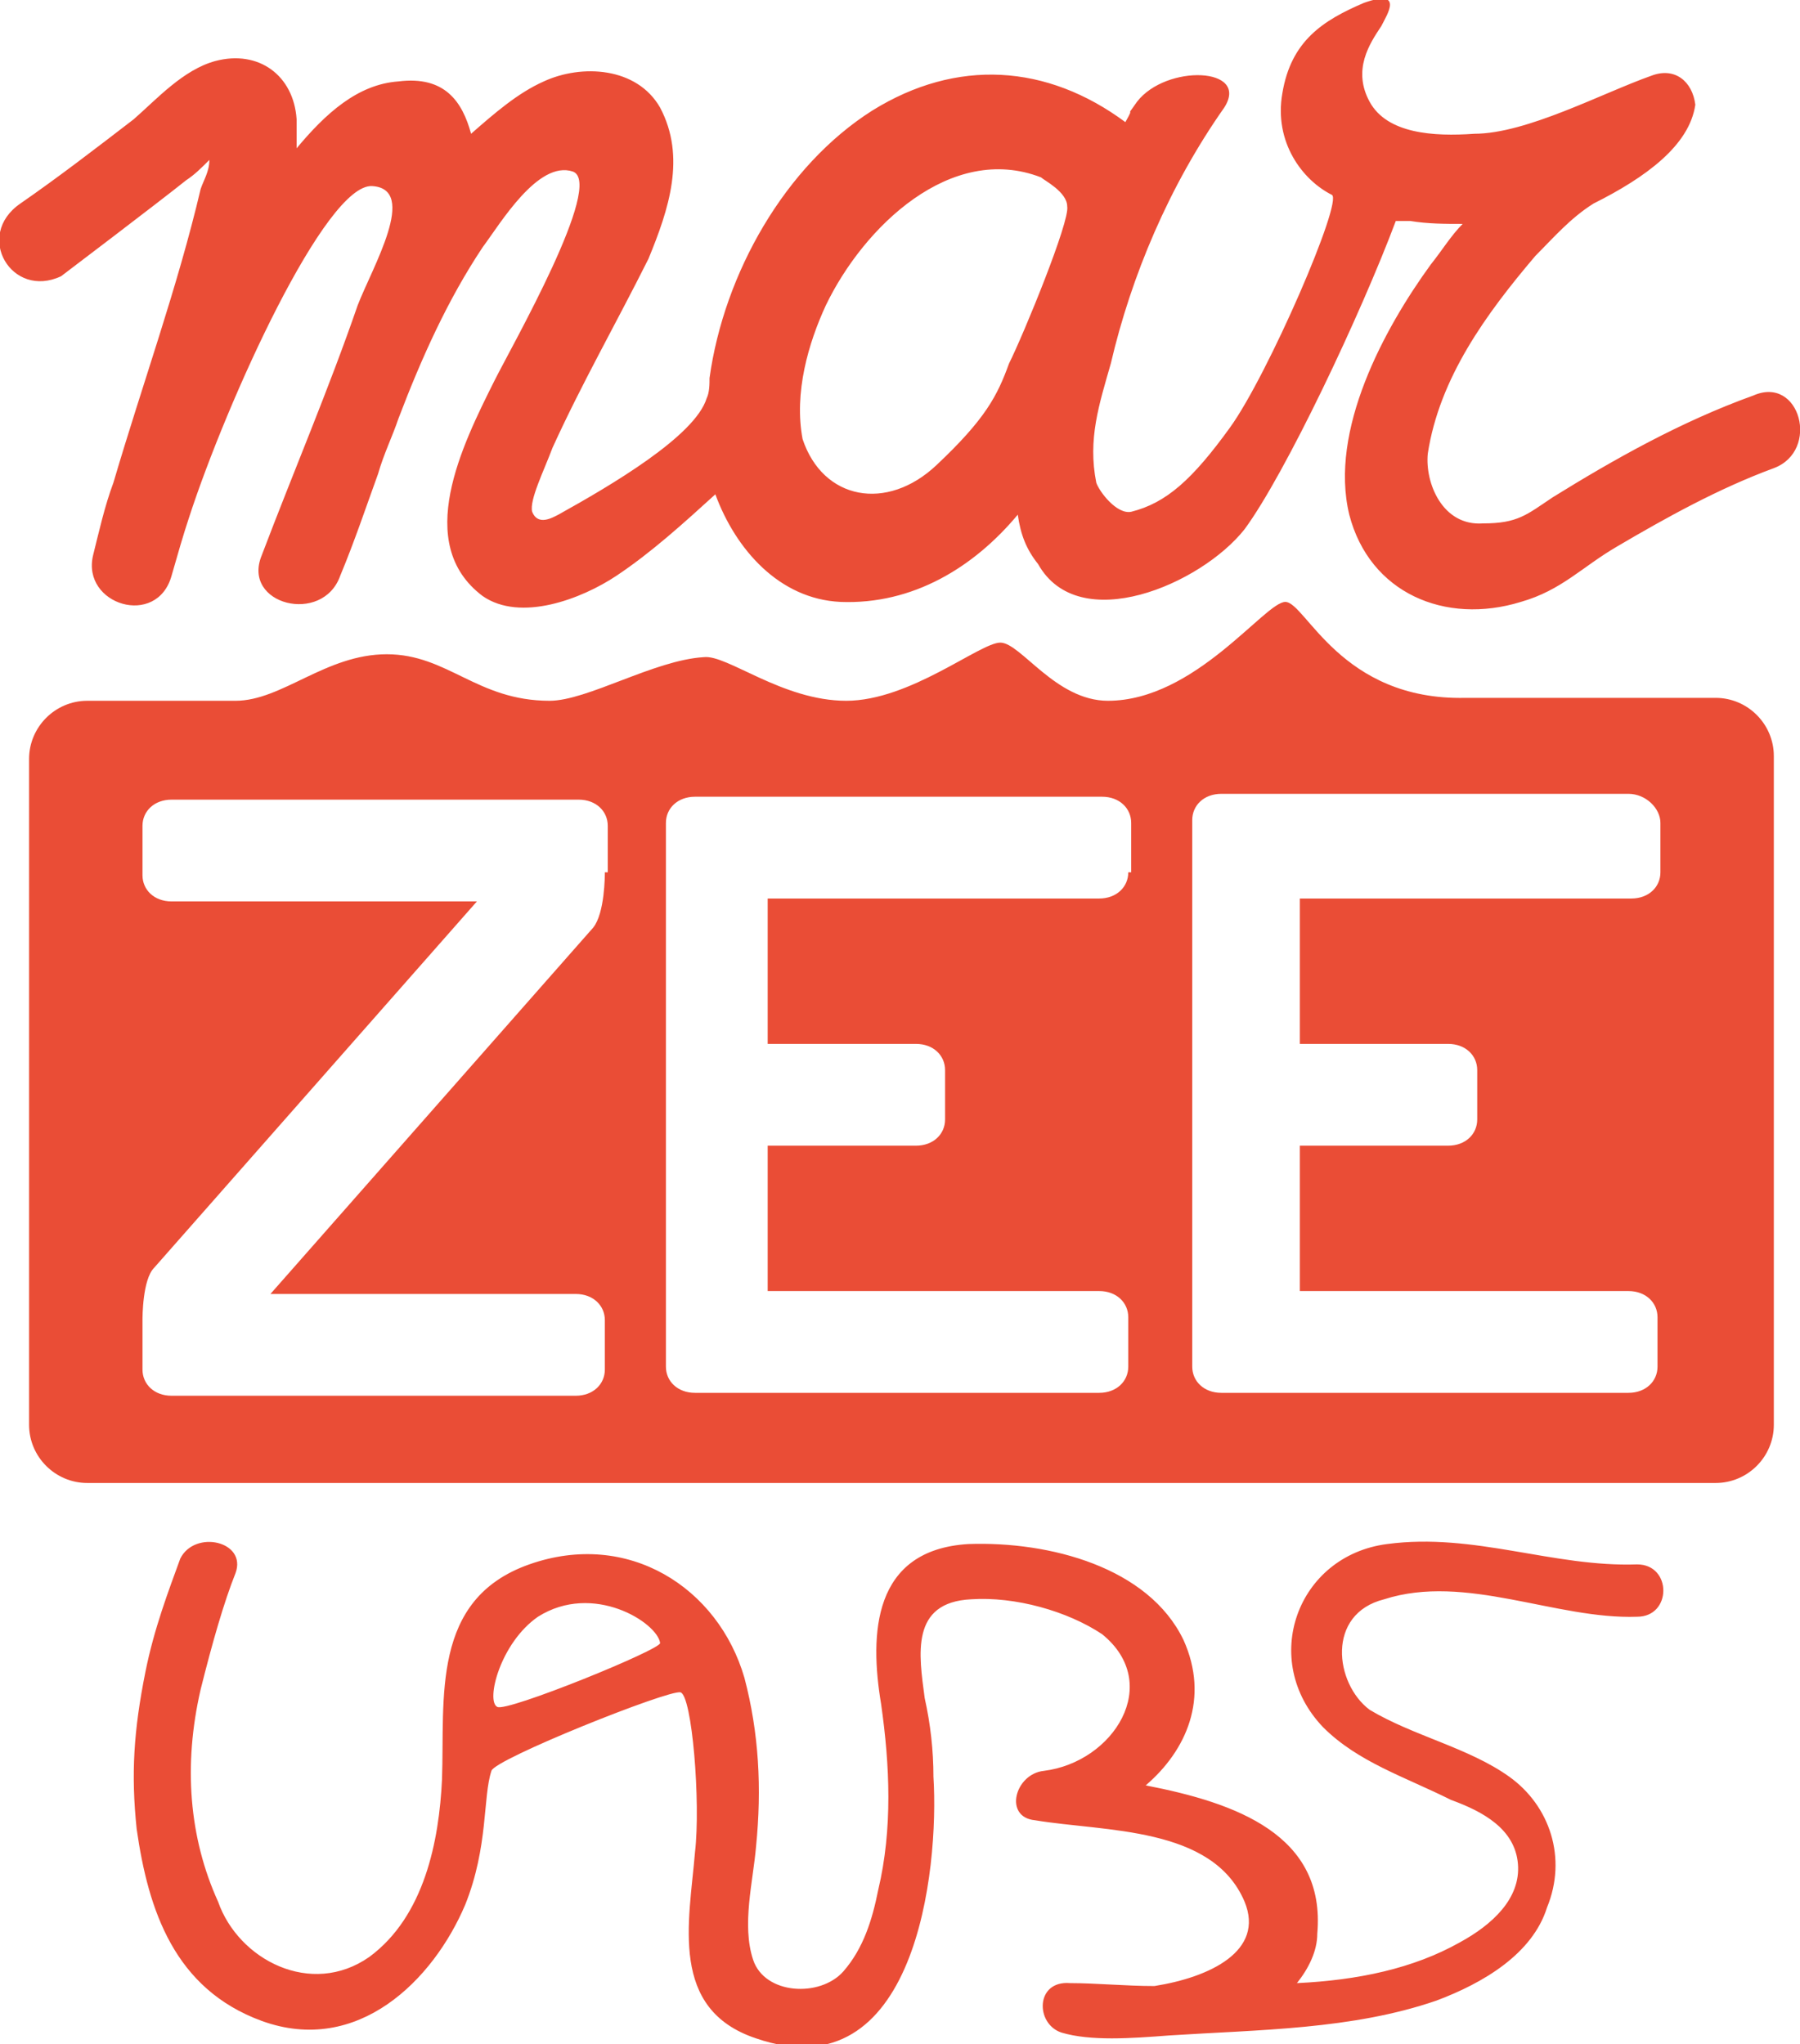 <?xml version="1.0" encoding="utf-8"?>
<!-- Generator: Adobe Illustrator 21.0.0, SVG Export Plug-In . SVG Version: 6.00 Build 0)  -->
<svg version="1.1" id="Layer_1" xmlns="http://www.w3.org/2000/svg" xmlns:xlink="http://www.w3.org/1999/xlink" x="0px" y="0px"
	 viewBox="0 0 61.9 70.3" style="enable-background:new 0 0 61.9 70.3;" xml:space="preserve">
<style type="text/css">
	.st0{fill:#EA4D36;}
</style>
<g id="XMLID_93_">
	<path id="XMLID_102_" class="st0" d="M2.1,9.5c0,0,3.3-2.5,4.3-3.3C6.7,6,6.9,5.8,7.2,5.5c0,0.4-0.2,0.7-0.3,1
		c-0.8,3.4-2,6.7-3,10.1c-0.3,0.8-0.5,1.7-0.7,2.5c-0.4,1.7,2.2,2.5,2.7,0.7c0.2-0.7,0.4-1.4,0.6-2c1.3-4,4.7-11.5,6.3-11.4
		c1.6,0.1,0,2.8-0.5,4.1c-1,2.9-2.2,5.7-3.3,8.6c-0.7,1.7,2.1,2.4,2.7,0.7c0.5-1.2,0.9-2.4,1.3-3.5c0.2-0.7,0.5-1.3,0.7-1.9
		c0.8-2.1,1.7-4.1,2.9-5.9c0.6-0.8,1.9-3,3.1-2.6c1.1,0.4-2.1,6-2.7,7.2c-1.1,2.2-2.8,5.6-0.4,7.4c1.3,0.9,3.4,0.1,4.6-0.7
		c1.2-0.8,2.3-1.8,3.4-2.8c0.7,1.9,2.2,3.6,4.3,3.7c2.5,0.1,4.6-1.2,6.1-3c0.1,0.7,0.3,1.2,0.7,1.7c1.4,2.5,5.6,0.7,7.1-1.2
		c1.4-1.9,4-7.4,5.2-10.6c0.1,0,0.4,0,0.5,0c0.6,0.1,1.2,0.1,1.8,0.1c-0.4,0.4-0.7,0.9-1.1,1.4c-1.6,2.2-3.5,5.7-2.8,8.6
		c0.7,2.7,3.3,3.8,5.9,3c1.4-0.4,2.1-1.2,3.3-1.9c1.7-1,3.5-2,5.4-2.7c1.6-0.6,0.9-3.2-0.7-2.5c-2.5,0.9-4.8,2.2-6.9,3.5
		C52.5,17.7,52.2,18,51,18c-1.4,0.1-2-1.4-1.9-2.4c0.4-2.6,2-4.8,3.7-6.8c0.6-0.6,1.2-1.3,2-1.8c1.8-0.9,3.3-2,3.5-3.4
		c-0.1-0.8-0.7-1.3-1.5-1c-1.7,0.6-4.3,2-6.1,2c-1.4,0.1-3,0-3.6-1.1s0-2,0.4-2.6c0.2-0.4,0.8-1.3-0.6-0.8c-1.4,0.6-2.5,1.3-2.8,3.1
		c-0.3,1.7,0.7,3,1.7,3.5c0.4,0.2-2.2,6.2-3.5,8s-2.2,2.6-3.4,2.9c-0.5,0.1-1.1-0.7-1.2-1c-0.3-1.5,0.1-2.7,0.5-4.1
		c0.7-3,2-6.1,3.9-8.8c0.9-1.4-2-1.5-3-0.2c-0.5,0.7,0,0-0.4,0.7C36,2.2,32.9,2,30,3.8c-3,1.9-5.1,5.6-5.6,9.2c0,0.2,0,0.5-0.1,0.7
		c-0.4,1.3-3.3,3-5.1,4c-0.2,0.1-0.7,0.4-0.9-0.1c-0.1-0.4,0.4-1.4,0.7-2.2c1-2.2,2.2-4.3,3.3-6.5c0.7-1.7,1.3-3.5,0.4-5.2
		c-0.8-1.4-2.7-1.5-4-0.9c-0.9,0.4-1.7,1.1-2.5,1.8c-0.3-1.1-0.9-2-2.5-1.8c-1.4,0.1-2.5,1.1-3.5,2.3c0-0.4,0-0.7,0-1
		c-0.1-1.5-1.3-2.4-2.8-2c-1.1,0.3-2,1.3-2.8,2C3.3,5.1,2,6.1,0.7,7C-0.9,8.1,0.4,10.3,2.1,9.5z M28.4,10.5c1.3-2.7,4.3-5.6,7.4-4.4
		c0.1,0.1,0.9,0.5,0.9,1c0.1,0.5-1.5,4.4-2,5.4c-0.4,1.1-0.8,1.9-2.5,3.5s-3.9,1.2-4.6-0.9C27.3,13.5,27.8,11.8,28.4,10.5z"/>
	<path id="XMLID_97_" class="st0" d="M44.2,20.7c-0.7,0-3.1,3.4-6.1,3.4c-1.8,0-3-2-3.7-2s-3.1,2-5.3,2s-4.1-1.6-4.9-1.5
		c-1.7,0.1-4,1.5-5.3,1.5c-2.5,0-3.5-1.6-5.6-1.6s-3.6,1.6-5.2,1.6s-5.1,0-5.1,0c-1.1,0-2,0.9-2,2V49c0,1.1,0.9,2,2,2h56
		c1.1,0,2-0.9,2-2V26c0-1.1-0.9-2-2-2h-2c0,0-4.6,0-6.6,0C46.1,24.1,44.9,20.7,44.2,20.7z M20.8,30c0,0.1,0,1.4-0.4,1.9L9.3,44.5
		h10.5c0.6,0,1,0.4,1,0.9v1.7c0,0.5-0.4,0.9-1,0.9H5.9c-0.6,0-1-0.4-1-0.9v-1.7c0-0.1,0-1.4,0.4-1.8L16.4,31H5.9c-0.6,0-1-0.4-1-0.9
		v-1.7c0-0.5,0.4-0.9,1-0.9h14c0.6,0,1,0.4,1,0.9V30H20.8z M38.8,30c0,0.5-0.4,0.9-1,0.9H26.4v5h5.1c0.6,0,1,0.4,1,0.9v1.7
		c0,0.5-0.4,0.9-1,0.9h-5.1v5h11.4c0.6,0,1,0.4,1,0.9V47c0,0.5-0.4,0.9-1,0.9H23.9c-0.6,0-1-0.4-1-0.9V28.3c0-0.5,0.4-0.9,1-0.9h14
		c0.6,0,1,0.4,1,0.9V30H38.8z M57.1,28.3V30c0,0.5-0.4,0.9-1,0.9H44.7v5h5.1c0.6,0,1,0.4,1,0.9v1.7c0,0.5-0.4,0.9-1,0.9h-5.1v5H56
		c0.6,0,1,0.4,1,0.9V47c0,0.5-0.4,0.9-1,0.9H42c-0.6,0-1-0.4-1-0.9V28.2c0-0.5,0.4-0.9,1-0.9h14C56.6,27.3,57.1,27.8,57.1,28.3z"/>
	<path id="XMLID_94_" class="st0" d="M47.6,55c2.8-0.9,5.9,0.7,8.7,0.6c1.2,0,1.2-1.8,0-1.8c-2.9,0.1-5.6-1.1-8.6-0.7
		c-3.1,0.4-4.4,4-2.2,6.3c1.2,1.2,2.8,1.7,4.4,2.5c1.1,0.4,2.2,1,2.3,2.2c0.1,1.2-0.9,2.1-2,2.7c-1.6,0.9-3.5,1.3-5.6,1.4
		c0.4-0.5,0.7-1.1,0.7-1.7c0.3-3.4-2.8-4.5-5.9-5.1c1.4-1.2,2.2-3,1.3-5c-1.2-2.5-4.6-3.4-7.4-3.3c-3.3,0.2-3.4,3.1-3,5.5
		c0.3,2.1,0.4,4.3-0.1,6.4c-0.2,1-0.5,2-1.2,2.8c-0.8,0.9-2.7,0.8-3.1-0.4c-0.4-1.2,0-2.7,0.1-3.9c0.2-2,0.1-3.9-0.4-5.8
		c-0.9-3.1-4-5.1-7.4-3.9s-2.9,4.6-3,7.4c-0.1,2.1-0.6,4.7-2.5,6.1c-2,1.4-4.5,0.1-5.2-1.9c-1-2.2-1.2-4.7-0.6-7.3
		c0.4-1.6,0.8-3,1.2-4c0.4-1.1-1.4-1.5-1.9-0.5C5.8,54.7,5.3,56,5,57.5c-0.4,2-0.5,3.5-0.3,5.4C5.1,65.7,6,68.4,9,69.5
		c3.3,1.2,5.9-1.4,7-4c0.8-2,0.6-3.7,0.9-4.6c0.1-0.4,6.1-2.8,6.5-2.7s0.7,3.8,0.5,5.5c-0.2,2.4-0.9,5.4,2.1,6.4
		c5.5,1.9,6.3-5.8,6.1-9c0-0.9-0.1-1.8-0.3-2.7c-0.2-1.5-0.5-3.3,1.6-3.4c1.5-0.1,3.3,0.4,4.5,1.2c2.1,1.7,0.4,4.4-2,4.7
		c-1,0.1-1.4,1.6-0.3,1.7c2.4,0.4,6.1,0.2,7.2,2.8c0.7,1.7-1.2,2.6-3.1,2.9c-1,0-2-0.1-2.9-0.1c-1.2-0.1-1.2,1.4-0.3,1.7
		c1,0.3,2.4,0.2,3.7,0.1c3.1-0.2,6.3-0.2,9.2-1.2c1.6-0.6,3.3-1.6,3.8-3.2c0.7-1.7,0.1-3.5-1.3-4.5c-1.4-1-3.3-1.4-4.8-2.3
		C45.9,57.9,45.6,55.5,47.6,55z M17.1,58.7c-0.4-0.2,0.1-2.2,1.4-3.1c1.9-1.2,4.1,0.2,4.2,0.9C22.8,56.7,17.4,58.9,17.1,58.7z"/>
</g>
</svg>
